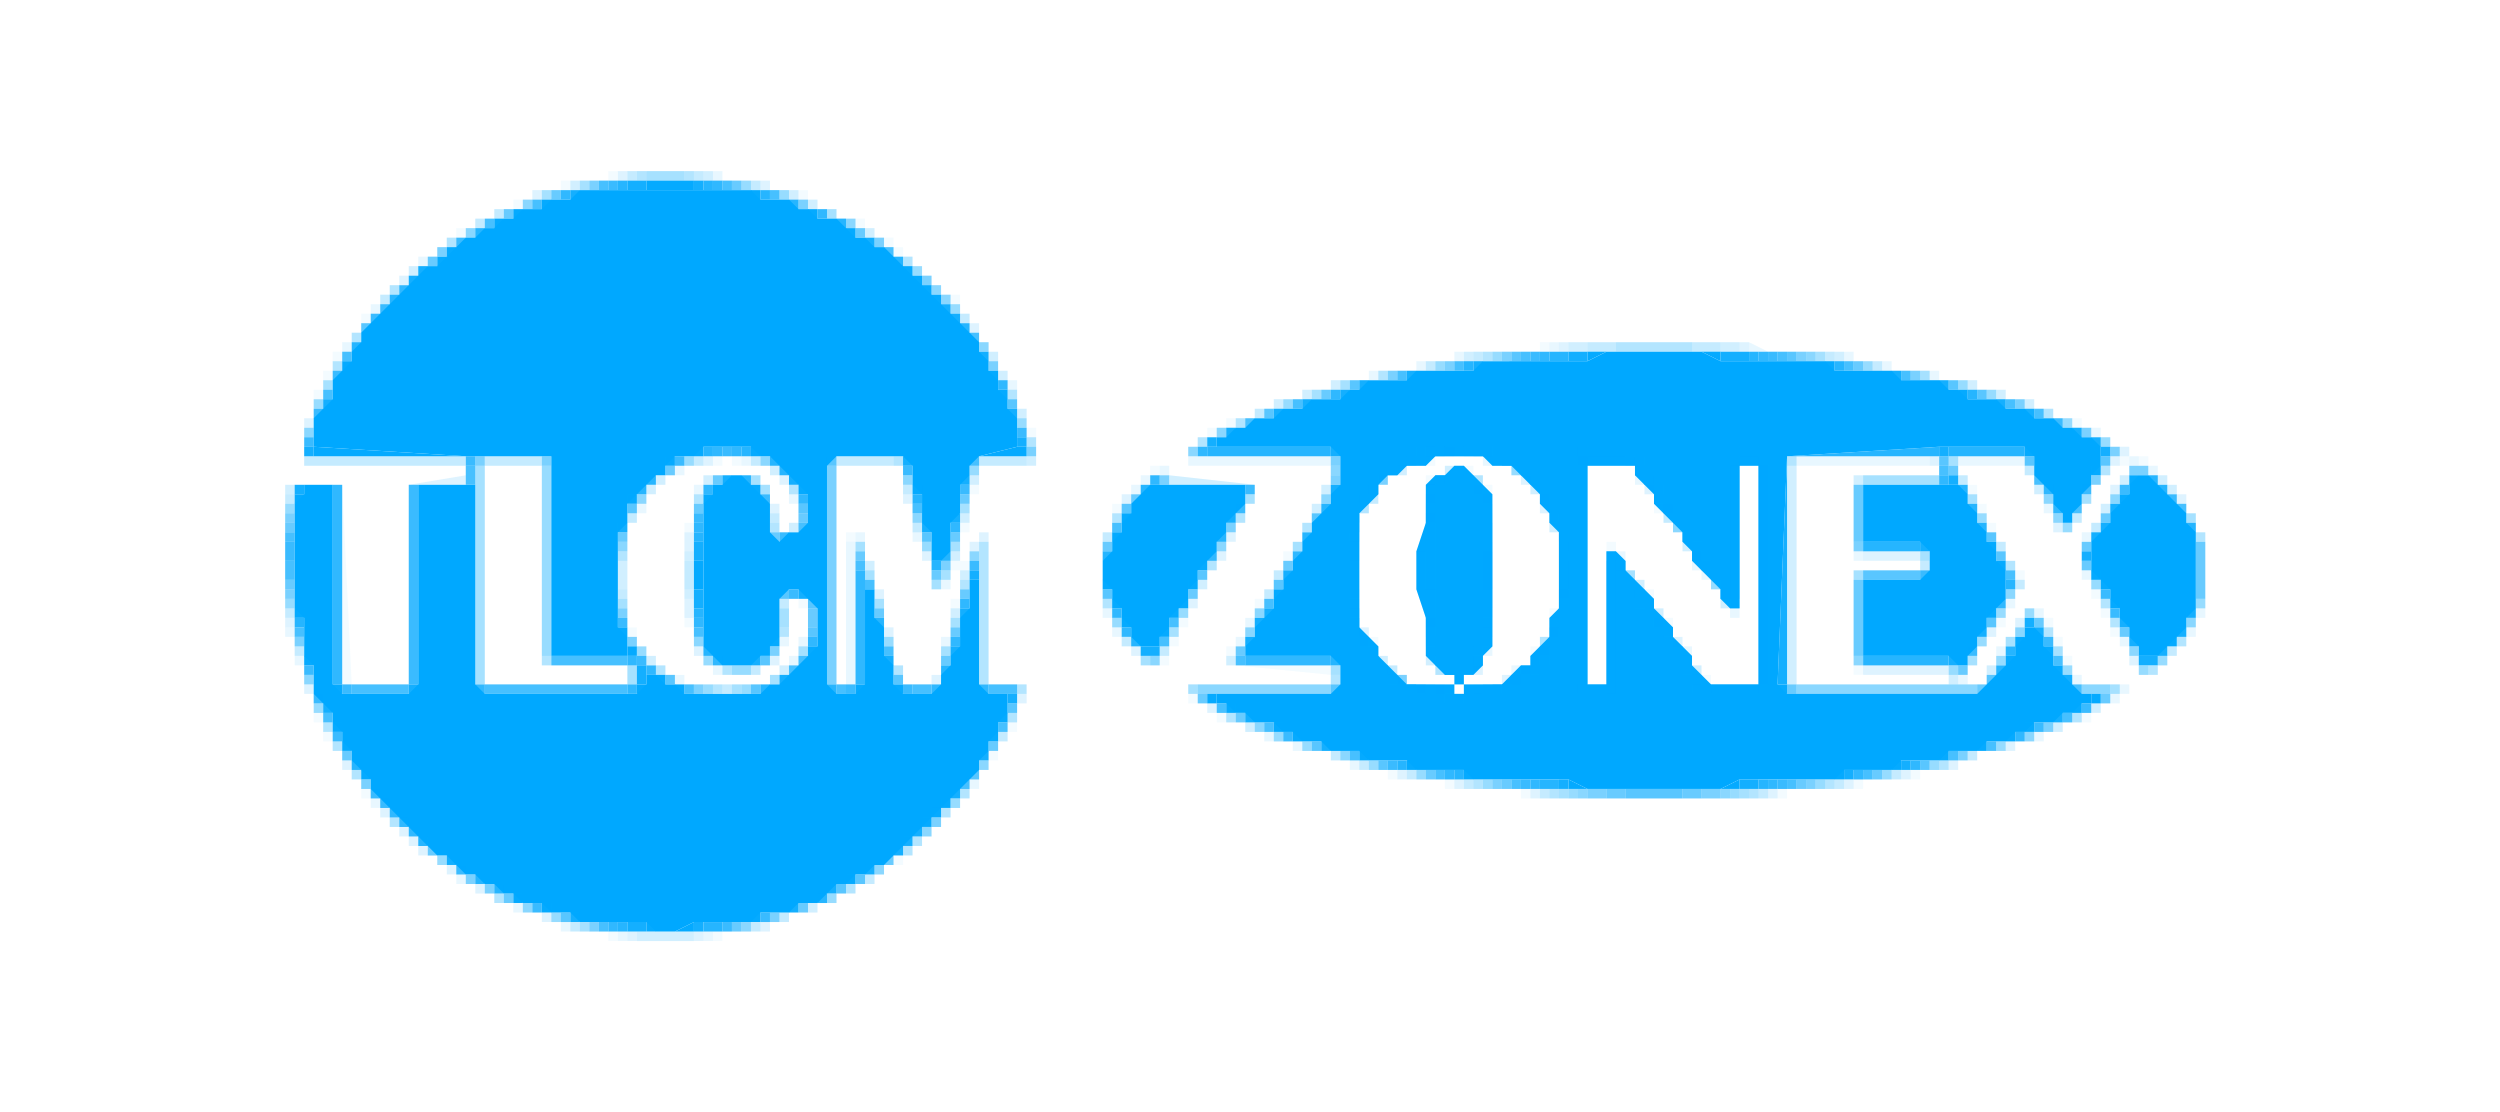 <svg version="1.2" xmlns="http://www.w3.org/2000/svg" viewBox="0 0 263 117" width="263" height="117">
	<title>default</title>
	<style>
		.s0 { opacity: .05;fill: #00a8ff } 
		.s1 { opacity: .09;fill: #00a8ff } 
		.s2 { opacity: .13;fill: #00a8ff } 
		.s3 { opacity: .18;fill: #00a8ff } 
		.s4 { opacity: .23;fill: #00a8ff } 
		.s5 { opacity: .3;fill: #00a8ff } 
		.s6 { opacity: .35;fill: #00a8ff } 
		.s7 { opacity: .41;fill: #00a8ff } 
		.s8 { opacity: .46;fill: #00a8ff } 
		.s9 { opacity: .52;fill: #00a8ff } 
		.s10 { opacity: .59;fill: #00a8ff } 
		.s11 { opacity: .65;fill: #00a8ff } 
		.s12 { opacity: .72;fill: #00a8ff } 
		.s13 { opacity: .77;fill: #00a8ff } 
		.s14 { opacity: .81;fill: #00a8ff } 
		.s15 { opacity: .85;fill: #00a8ff } 
		.s16 { opacity: .92;fill: #00a8ff } 
		.s17 { opacity: .98;fill: #00a8ff } 
		.s18 { opacity: 1;fill: #00a8ff } 
	</style>
	<g>
		<path id="Path 0" class="s0" d="m64 18h1v1h-1zm-5 1h1v1h-1zm25 1h1v1h-1zm-30 1h1v1h-1zm36 2h1v1h-1zm-42 1h1v1h-1zm45 1h1v1h-1zm1 1h1v1h-1zm6 5h1v1h-1zm-62 2h1v1h-1zm124 3h1v1h-1zm-127 1h1v1h-1zm-1 2h1v1h-1zm-1 2h1v1h-1zm96 3h1v1h-1zm89 0h1v1h-1zm-110 1h1v1h-1zm19 0h1v1h-1zm-95 4v-2 1zm93 0v-2 1zm-50-1h1v1h-1zm2 0h1v1h-1zm146 0h1v1h-1zm2 0h1v1h-1zm-104 1h1v1h-1zm-85 23v-21l1 21zm66-21h1v1h-1zm105 0h1v1h-1zm-90 2h1v1h-1zm91 0h1v1h-1zm-107 2h1v1h-1zm108 0h1v1h-1zm-74 3h1v1h-1zm-35 2v-1h1 1v1h-1zm112 0h1v1h-1zm8 2h1v1h-1zm-136 1h1v1h-1zm48 0h1v1h-1zm89 1h1v1h-1zm-149 1h1v1h-1zm52 0h1v1h-1zm86 0h1v1h-1zm5 0h1v1h-1zm7 1h1v1h-1zm-99 1h1v1h-1zm93 0h1v1h-1zm-87 1h1v1h-1zm-7 1h1v1h-1zm95 0h1v1h-1zm-77 2l-10-1h1 9zm55-1h1v1h-1zm-70 3h1v1h-1zm-92 2h1v1h-1zm95 0h1v1h-1zm91 0h1v1h-1zm-113 1h1v1h-1zm-72 1h1v1h-1zm70 2h1v1h-1zm42 2h1v1h-1zm55 0h1v1h-1zm-49 1h1v1h-1zm43 0h1v1h-1zm-157 1h1v1h-1zm122 0h1v1h-1zm27 0h1v1h-1zm-93 7h1v1h-1zm-30 8h1v1h-1zm11 0h1v1h-1z"/>
		<path id="Path 1" class="s1" d="m75 18h1v1h-1zm-31 9h1v1h-1zm-5 5h1v1h-1zm-3 4h1v1h-1zm127 0h1v1h-1zm21 1v-1l2 1h-1zm-31 0h1v1h-1zm41 0h1v1h-1zm-45 1h1v1h-1zm49 0h1v1h-1zm-54 1h1v1h-1zm59 0h1v1h-1zm-97 1h1v1h-1zm114 5h1v1h-1zm-142 3h1v1h-1zm47 1v-1h1 1 13v1zm64 0v-1h14v1zm17 0v-1h7v1zm18-1h1v1h-1zm-153 1h1v1h-1zm51 0h1v1h-1zm104 0h1v1h-1zm-106 1h1v1h-1zm-1 1h1v1h-1zm-36 1h1v1h-1zm-16 1h1v1h-1zm148 0h1v1h-1zm-119 3h1v1h-1zm123 0h1v1h-1zm-130 16v-15h1v1 1 1 12zm106-14h1v1h-1zm24 2h1v1h-1zm-120 1h1v1h-1zm112 2h1v1h-1zm-95 1h1v1h-1zm98 0h1v1h-1zm17 0h1v1h-1zm-100 1h1v1h-1zm-101 1h1v1h-1zm87 0h1v1h-1zm113 0h1v1h-1zm-148 1h1v1h-1zm48 0h1v1h-1zm93 0h1v1h-1zm-13 1h1v1h-1zm-179 1h1v1h-1zm44 1h1v1h-1zm131 1h1v1h-1zm12 0h1v1h-1zm5 1h1v1h-1zm-1 1h1v1h-1zm-89 4h1v1h-1zm81 0h1v1h-1zm-78 1h1v1h-1zm6 2h1v1h-1zm-40 2h1v1h-1zm-63 2h1v1h-1zm9 8h1v1h-1zm6 3h1v1h-1zm5 2h1v1h-1zm6 1h1v1h-1zm9 0h1v1h-1z"/>
		<path id="Path 2" class="s2" d="m65 18h1v1h-1zm15 1h1v1h-1zm-24 1h1v1h-1zm-14 9h1v1h-1zm60 5h1v1h-1zm62 2h1v1h-1zm19 0h1v1h-1zm-151 8h1v1h-1zm191 3h1v1h-1zm-149 1h1v1h-1zm129 0h1v1h-1zm19 0h1v1h-1zm-179 3l6-1v1h-5zm39-1h1v1h-1zm140 1h1v1h-1zm-127 1h1v1h-1zm23 0h1v1h-1zm111 0h1v1h-1zm-13 3h1v1h-1zm-144 3v-2h1v1 1zm31-2h1v1h-1zm26 0h1v1h-1zm-27 1h1v1h-1zm-5 1h1v1h-1zm31 0h1v1h-1zm68 1v-1h6v1zm-124 6v-2h1v1 1zm53-2h1v1h-1zm-95 2h1v1h-1zm182 0h1v1h-1zm-3 1h1v1h-1zm-136 2h1v1h-1zm46 0h1v1h-1zm-38 1h1v1h-1zm143 0h1v1h-1zm-28 2v-1h9v1zm-164 1h1v1h-1zm75 1h1v1h-1zm20 1h1v1h-1zm84 4h1v1h-1zm-175 2h1v1h-1zm169 0h1v1h-1zm-58 1h1v1h-1zm53 0h1v1h-1zm-47 1h1v1h-1zm41 0h1v1h-1zm-33 1h1v1h-1zm25 0h1v1h-1zm-146 2h1v1h-1zm2 2h1v1h-1zm1 1h1v1h-1zm1 1h1v1h-1zm3 2h1v1h-1zm3 2h1v1h-1zm7 3h1v1h-1zm23 1h1v1h-1zm-14 1h1v1h-1zm7 0h1v1h-1z"/>
		<path id="Path 3" class="s3" d="m74 18h1v1h-1zm-14 1h1v1h-1zm23 1h1v1h-1zm2 1h1v1h-1zm6 3h1v1h-1zm-48 4h1v1h-1zm122 9v-1h2v1zm16 0v-1h2v1zm-77 0h1v1h-1zm50 0h1v1h-1zm39 0h1v1h-1zm-88 2h1v1h-1zm35 1h1v1h-1zm67 0h1v1h-1zm-70 1h1v1h-1zm73 0h1v1h-1zm-76 1h1v1h-1zm79 0h1v1h-1zm-106 1h1v1h-1zm1 5h1v1h-1zm-27 1h1v1h-1zm107 23v-23h1v23zm-119-22h1v1h-1zm33 0h1v1h-1zm21 1v-1l9 1h-1zm100-1h1v1h-1zm4 0h1v1h-1zm-197 1h1v1h-1zm38 0h1v1h-1zm71 0h1v1h-1zm75 0h1v1h-1zm14 0h1v1h-1zm-90 2h1v1h-1zm83 0h1v1h-1zm-120 1h1v1h-1zm-29 4h1v1h-1zm28 0h1v1h-1zm-35 4v-3h1v3zm36-2h1v1h-1zm25 1h1v1h-1zm-54 1h1v1h-1zm28 2h1v1h-1zm29 5h1v1h-1zm-47 1h1v1h-1zm127 0h1v1h-1zm-4 1h1v1h-1zm15 3h1v1h-1zm-89 2h1v1h-1zm85 0h1v1h-1zm-131 19h1v1h-1zm-18 4v-1h1 1 2 2v1z"/>
		<path id="Path 4" class="s4" d="m66 18h1v1h-1zm7 0h1v1h-1zm6 1h1v1h-1zm-27 3h1v1h-1zm-2 1h1v1h-1zm-10 8h1v1h-1zm61 2h1v1h-1zm66 4v-1h3v1h-1zm11 0v-1h3v1h-2zm-23 0h1v1h-1zm37 0h1v1h-1zm-42 1h1v1h-1zm47 0h1v1h-1zm-65 5h1v1h-1zm-100 6v-1h1 16v1zm19 0v-1h6v1zm22-1h1v1h-1zm6 0h1v1h-1zm9 1v-1h6v1zm15 0v-1h5v1zm110 0h1v1h-1zm-7 1h1v1h-1zm-111 1h1v1h-1zm-65 1h1v1h-1zm36 2h1v1h-1zm15 0h1v1h-1zm137 0h1v1h-1zm-122 1h1v1h-1zm124 0h1v1h-1zm-104 1h1v1h-1zm94 1h1v1h-1zm-138 5v-3h1v3zm130-3h1v1h-1zm-68 1h1v1h-1zm78 1h1v1h-1zm-147 1h1v1h-1zm68 0h1v1h-1zm-51 1h1v1h-1zm-52 1h1v1h-1zm88 3h1v1h-1zm-87 1h1v1h-1zm91 0h1v1h-1zm106 0h1v1h-1zm-149 2h1v1h-1zm-3 2h1v1h-1zm29 5h1v1h-1zm35 2h1v1h-1zm67 0h1v1h-1zm-64 1h1v1h-1zm5 1h1v1h-1zm51 0h1v1h-1zm-45 1h1v1h-1zm39 0h1v1h-1zm-31 1h1v1h-1zm23 0h1v1h-1zm-94 9h1v1h-1zm-9 4h1v1h-1zm-22 1h1v1h-1zm19 0h1v1h-1z"/>
		<path id="Path 5" class="s5" d="m67 18h1v1h-1zm5 0h1v1h-1zm-25 7h1v1h-1zm48 2h1v1h-1zm-54 3h1v1h-1zm-4 5h1v1h-1zm133 2v-1h8v1zm-14 0h1v1h-1zm-121 1h1v1h-1zm110 1h1v1h-1zm-39 2h1v1h-1zm109 2h1v1h-1zm-85 1h1v1h-1zm-22 2h1v1h-1zm18 0h1v1h-1zm-32 2h1v1h-1zm94 0h1v1h-1zm33 1h1v1h-1zm-138 2h1v1h-1zm-10 1h1v1h-1zm44 2h1v1h-1zm13 0h1v1h-1zm-49 1h1v1h-1zm56 0h1v1h-1zm94 1h1v1h-1zm-128 2v-1h1v15h-1v-11-1-1zm-38 0h1v1h-1zm62 1h1v1h-1zm84 0h1v1h-1zm-110 2h1v1h-1zm15 2h1v1h-1zm105 0h1v1h-1zm1 2h1v1h-1zm-140 1h1v1h-1zm133 0h1v1h-1zm14 1h1v1h-1zm-172 2h1v1h-1zm19 1h1v1h-1zm150 0h1v1h-1zm-86 1h1v1h-1zm-65 1h1v1h-1zm32 0h1v1h-1zm-1 3h1v1h-1zm23 0h1v1h-1zm89 0h1v1h-1zm-184 1h1v1h-1zm1 2h1v1h-1zm169 2h1v1h-1zm-167 1h1v1h-1zm118 1h1v1h-1zm37 0h1v1h-1zm-91 1h1v1h-1zm62 0h1v1h-1zm21 0h1v1h-1zm-85 2h1v1h-1zm-58 1h1v1h-1zm55 2h1v1h-1zm-1 1h1v1h-1zm-6 4h1v1h-1zm-37 1h1v1h-1z"/>
		<path id="Path 6" class="s6" d="m68 19v-1h4v1zm-7 0h1v1h-1zm-4 1h1v1h-1zm30 2h1v1h-1zm104 15h1v1h-1zm11 2h1v1h-1zm-168 1h1v1h-1zm107 0h1v1h-1zm-3 1h1v1h-1zm67 7h1v1h-1zm-155 3v-2h1v23h-1zm146 0v-1h8v1zm-65 1h1v1h-1zm76 0h1v1h-1zm12 0h1v1h-1zm-118 1h1v1h-1zm129 1h1v1h-1zm-140 3h1v1h-1zm10 0h1v1h-1zm36 0h1v1h-1zm66 1h1v1h-1zm-111 2h1v1h-1zm8 0h1v1h-1zm-1 1h1v1h-1zm-33 2h1v1h-1zm27 0h1v1h-1zm-10 3v-2h1v2zm18-1h1v1h-1zm23 1h1v1h-1zm88 1h1v1h-1zm-127 1h1v1h-1zm15 0h1v1h-1zm117 0h1v1h-1zm-96 1h1v1h-1zm87 0h1v1h-1zm-141 3v-2h1v2zm74-2h1v1h-1zm-63 2h1v1h-1zm48 0h1v1h-1zm97 0h1v1h-1zm-58 11h1v1h-1zm19 0h1v1h-1zm-122 14h1v1h-1z"/>
		<path id="Path 7" class="s7" d="m78 19h1v1h-1zm4 1h1v1h-1zm14 8h1v1h-1zm4 4h1v1h-1zm57 5h1v1h-1zm-6 1h1v1h-1zm45 0h1v1h-1zm10 2h1v1h-1zm3 1h1v1h-1zm-176 1h1v1h-1zm102 0h1v1h-1zm-28 2h1v1h-1zm110 0h1v1h-1zm4 2h1v1h-1zm-149 2h1v1h-1zm-15 21v-20h1v20zm45-20h1v1h-1zm-72 4h1v1h-1zm178 1h1v1h-1zm9 1h1v1h-1zm-120 2h1v1h-1zm123 4h1v1h-1zm-190 2h1v1h-1zm201 0h1v1h-1zm-107 1h1v1h-1zm86 0h1v1h-1zm3 0h1v1h-1zm-96 1h1v1h-1zm-24 2h1v1h-1zm115 0h1v1h-1zm-134 2h1v1h-1zm136 0h1v1h-1zm17 0h1v1h-1zm-150 2v-1h2v1zm128-1h1v1h-1zm12 0h1v1h-1zm8 0h1v1h-1zm-151 2h1v1h-1zm4 0h1v1h-1zm-45 2h1v1h-1zm101 3h1v1h-1zm3 1h1v1h-1zm73 0h1v1h-1zm-66 2h1v1h-1zm59 0h1v1h-1zm-54 1h1v1h-1zm49 0h1v1h-1zm-42 1h1v1h-1zm35 0h1v1h-1zm-26 1h1v1h-1zm17 0h1v1h-1zm-82 1h1v1h-1zm-54 6h1v1h-1zm41 4h1v1h-1zm-29 2h1v1h-1z"/>
		<path id="Path 8" class="s8" d="m55 21h1v1h-1zm34 2h1v1h-1zm-40 1h1v1h-1zm49 6h1v1h-1zm1 1h1v1h-1zm4 5h1v1h-1zm87 1h1v1h-1zm-158 8h1v1h-1zm96 0h1v1h-1zm-3 2h1v1h-1zm-45 1h1v1h-1zm60 1h1v1h-1zm-45 1h1v1h-1zm-28 2h1v1h-1zm72 0h1v1h-1zm76 0h1v1h-1zm7 0h1v1h-1zm-126 2h1v1h-1zm120 0h1v1h-1zm-151 3h1v1h-1zm63 0h1v1h-1zm-26 1h1v1h-1zm109 4h1v1h-1zm-79 2h1v1h-1zm98 1h1v1h-1zm-99 1h1v1h-1zm81 0h1v1h-1zm-139 1h1v1h-1zm151 1h1v1h-1zm-103 1h1v1h-1zm74 0h1v1h-1zm-163 2h1v1h-1zm94 2v-1h14v1h-12-1zm63 0v-1h16 1 1 1v1zm30 0v-1h3v1h-1-1zm-87 3h1v1h-1zm81 1h1v1h-1zm-72 2h1v1h-1zm-38 1h1v1h-1zm63 3h1v1h-1zm15 0h1v1h-1zm-84 4h1v1h-1zm-5 4h1v1h-1zm-37 4h1v1h-1zm23 2h1v1h-1z"/>
		<path id="Path 9" class="s9" d="m62 19h1v1h-1zm22 2h1v1h-1zm8 4h1v1h-1zm-46 1h1v1h-1zm51 3h1v1h-1zm61 8h1v1h-1zm31 0h1v1h-1zm-85 1h1v1h-1zm48 0h1v1h-1zm-6 1h1v1h-1zm55 0h1v1h-1zm11 3h1v1h-1zm7 3h1v1h-1zm-111 2h1v1h-1zm114 0h1v1h-1zm-172 1h1v1h-1zm7 0h1v1h-1zm83 0h1v1h-1zm-53 24v-23h1v23zm137-22v-1h1 1v1h-1zm-102 0h1v1h-1zm18 0h1v1h-1zm80 0h1v1h-1zm-190 4h1v1h-1zm99 1h1v1h-1zm66 2h1v1h-1zm-96 2h1v1h-1zm-69 3h1v1h-1zm35 2h1v1h-1zm-34 3h1v1h-1zm35 0h1v1h-1zm15 1h1v1h-1zm-8 4h1v1h-1zm142 4h1v1h-1zm-9 3h1v1h-1zm-168 3h1v1h-1zm119 0h1v1h-1zm33 0h1v1h-1zm-23 2v-1h2v1zm12 0v-1h2v1zm-81 2h1v1h-1zm-49 6h1v1h-1zm2 1h1v1h-1zm30 3h1v1h-1zm-19 1h1v1h-1z"/>
		<path id="Path 10" class="s10" d="m77 19h1v1h-1zm-19 1h1v1h-1zm-5 2h1v1h-1zm37 2h1v1h-1zm-45 3h1v1h-1zm150 11h1v1h-1zm-56 3h1v1h-1zm-69 8h1v1h-1zm135 0h1v1h-1zm-130 1h1v1h-1zm120 7v-6h1v6zm-94-5h1v1h-1zm18 0h1v1h-1zm-46 1h1v1h-1zm11 1h1v1h-1zm137 0h1v1h-1zm-191 1h1v1h-1zm35 1h1v1h-1zm16 0h1v1h-1zm19 0h1v1h-1zm16 1h1v1h-1zm103 0h1v1h-1zm12 6v-6h1v6zm-141-5h1v1h-1zm45 1h1v1h-1zm84 0h1v1h-1zm-121 1h1v1h-1zm-68 1h1v1h-1zm165 8v-8h1v8zm-94-7h1v1h-1zm24 0h1v1h-1zm-40 4v-2h1v2zm7-2h1v1h-1zm122 1h1v1h-1zm-114 1h1v1h-1zm123 0h1v1h-1zm-93 2h1v1h-1zm-31 1h1v1h-1zm107 1h1v1h-1zm-18 2h1v1h-1zm20 0h1v1h-1zm-82 1h1v1h-1zm95 0h1v1h-1zm-91 2h1v1h-1zm-26 3h1v1h-1zm-68 1h1v1h-1zm114 2h1v1h-1zm47 0h1v1h-1zm-39 1h1v1h-1zm31 0h1v1h-1zm-20 2v-1h2v1zm8 0v-1h2v1zm-124 10h1v1h-1zm31 1h1v1h-1zm-7 2h1v1h-1z"/>
		<path id="Path 11" class="s11" d="m38 34h1v1h-1zm121 3h1v1h-1zm29 0h1v1h-1zm-46 3h1v1h-1zm63 0h1v1h-1zm3 1h1v1h-1zm-102 1h1v1h-1zm27 1h1v1h-1zm71 5h1v1h-1zm9 0h1v1h-1zm8 0h1v1h-1zm-155 5h1v1h-1zm18 0h1v1h-1zm34 0h1v1h-1zm20 1h1v1h-1zm-41 2h1v1h-1zm112 0h1v1h-1zm1 2h1v1h-1zm-84 2h1v1h-1zm70 1v-1h6v1zm-62 0h1v1h-1zm-18 1h1v1h-1zm93 3h1v1h-1zm-124 1h1v1h-1zm-5 3h1v1h-1zm-10 2h1v1h-1zm24 0h1v1h-1zm115 0h1v1h-1zm-130 1h1v1h-1zm61 0h1v1h-1zm-34 2h1v1h-1zm32 4h1v1h-1zm7 2h1v1h-1zm57 0h1v1h-1zm-31 4v-1h6v1zm-81 8h1v1h-1zm-2 1h1v1h-1zm-29 3h1v1h-1z"/>
		<path id="Path 12" class="s12" d="m63 19h1v1h-1zm13 0h1v1h-1zm5 1h1v1h-1zm-25 1h1v1h-1zm-5 2h1v1h-1zm42 3h1v1h-1zm9 9h1v1h-1zm-66 2h1v1h-1zm124 0h1v1h-1zm27 0h1v1h-1zm-34 1h1v1h-1zm41 0h1v1h-1zm-47 1h1v1h-1zm53 0h1v1h-1zm-166 2h1v1h-1zm102 1h1v1h-1zm75 0h1v1h-1zm3 1h1v1h-1zm-83 1h1v1h-1zm-82 6v-1h1v2h-1zm155-1h1v1h-1zm-108 4h1v1h-1zm133 0h1v1h-1zm-145 2h1v1h-1zm33 0h1v1h-1zm-87 1h1v1h-1zm0 5v-2h1v2zm60-2h1v1h-1zm121 1h1v1h-1zm-120 1h1v1h-1zm42 2h1v1h-1zm-10 2h1v1h-1zm-92 1h1v1h-1zm42 0h1v1h-1zm49 1h1v1h-1zm-29 1h1v1h-1zm-35 2v-1h8v1zm26-1h1v1h-1zm46 0h1v1h-1zm86 0h1v1h-1zm-133 1h1v1h-1zm-46 3v-1h6v1zm14 0v-1h15v1zm21-1h1v1h-1zm16 0h1v1h-1zm8 1v-1h2v1zm8 0v-1h3v1h-1zm114-1h1v1h-1zm-90 2h1v1h-1zm-94 1h1v1h-1zm183 0h1v1h-1zm-112 1h1v1h-1zm28 0h1v1h-1zm76 2h1v1h-1zm-67 1h1v1h-1zm63 0h1v1h-1zm-54 2h1v1h-1zm45 0h1v1h-1zm-37 1h1v1h-1zm29 0h1v1h-1zm-125 15h1v1h-1z"/>
		<path id="Path 13" class="s13" d="m64 19h1v1h-1zm-16 6h1v1h-1zm-8 7h1v1h-1zm-1 1h1v1h-1zm122 4h1v1h-1zm25 0h1v1h-1zm-151 2h1v1h-1zm-2 4h1v1h-1zm183 1h1v1h-1zm-109 1h1v1h-1zm-75 1h1v1h-1zm44 1h1v1h-1zm-27 1h1v1h-1zm22 0h1v1h-1zm24 1h1v1h-1zm-52 23v-21h1v21zm58-21h1v1h-1zm30 0h1v1h-1zm92 0h1v1h-1zm-143 1h1v1h-1zm148 0h1v1h-1zm-155 2h1v1h-1zm9 2h1v1h-1zm-52 3v-2h1v2zm72 0h1v1h-1zm100 1h1v1h-1zm-119 2h1v1h-1zm138 0h1v1h-1zm1 2h1v1h-1zm-157 1h1v1h-1zm150 2h1v1h-1zm-148 2h1v1h-1zm-35 1h1v1h-1zm4 2h1v1h-1zm53 0h1v1h-1zm6 0h1v1h-1zm124 2h1v1h-1zm-5 2h1v1h-1zm-179 1h1v1h-1zm100 0h1v1h-1zm11 3h1v1h-1zm14 2h1v1h-1zm27 0h1v1h-1zm-131 13h1v1h-1zm24 1h1v1h-1zm-4 1h1v1h-1z"/>
		<path id="Path 14" class="s14" d="m75 19h1v1h-1zm-16 1h1v1h-1zm27 2h1v1h-1zm-44 8h1v1h-1zm120 7h1v1h-1zm23 0h1v1h-1zm-80 3h1v1h-1zm35 1h1v1h-1zm-65 6h1v1h-1zm2 0h1v1h-1zm49 0h1v1h-1zm-5 3h1v1h-1zm83 0h1v1h-1zm-169 22v-21h1v21zm39-21h1v1h-1zm10 1h1v1h-1zm-11 3h1v1h-1zm27 0h1v1h-1zm36 3h1v1h-1zm-46 14v-12h1v1 1 10zm11-9h1v1h-1zm16 1h1v1h-1zm-44 1h1v1h-1zm45 1h1v1h-1zm-33 1h1v1h-1zm15 0h1v1h-1zm-34 2h1v1h-1zm65 1v-1h9v1zm-63 0h1v1h-1zm-18 2h1v1h-1zm16 0h1v1h-1zm32 0h1v1h-1zm5 0h1v1h-1zm109 5h1v1h-1zm-11 3h1v1h-1zm-49 1h1v1h-1zm43 0h1v1h-1zm-34 1h1v1h-1zm25 0h1v1h-1zm-122 15h1v1h-1z"/>
		<path id="Path 15" class="s15" d="m65 19h1v1h-1zm9 0h1v1h-1zm6 1h1v1h-1zm3 1h1v1h-1zm5 2h1v1h-1zm-38 1h1v1h-1zm44 3h1v1h-1zm-53 4h1v1h-1zm60 3h1v1h-1zm-64 2h1v1h-1zm126 2v-1h1 1v1zm21-1h1v1h-1zm-30 1h1v1h-1zm39 0h1v1h-1zm14 3h1v1h-1zm-133 6h1v1h-1zm4 0h1v1h-1zm49 1v-1h1 12v1zm61 0l16-1v1h-1-14zm17 0v-1h8v1h-7zm-127 2h1v1h-1zm148 0h1v1h-1zm-106 1h1v1h-1zm86 0h1v1h-1zm21 0h1v1h-1zm-131 1h1v1h-1zm43 1h1v1h-1zm68 0h1v1h-1zm1 2h1v1h-1zm22 0h1v1h-1zm-157 1h1v1h-1zm64 0h1v1h-1zm59 2v-1h6v1zm-80 0h1v1h-1zm-18 1h1v1h-1zm113 2h1v1h-1zm-138 3h1v1h-1zm-42 1h1v1h-1zm61 0h1v1h-1zm119 3h1v1h-1zm-15 2v-1h9v1zm-97 0h1v1h-1zm111 0h1v1h-1zm-130 2h1v1h-1zm7 0h1v1h-1zm60 8h1v1h-1zm6 1h1v1h-1zm9 2v-1h2v1h-1zm23-1h1v1h-1zm-120 15h1v1h-1zm9 1v-1h2v1h-1z"/>
		<path id="Path 16" class="s16" d="m66 20v-1h1 1v1zm7-1h1v1h-1zm-13 1h1v1h-1zm31 5h1v1h-1zm-47 3h1v1h-1zm-1 1h1v1h-1zm56 3h1v1h-1zm1 1h1v1h-1zm3 4h1v1h-1zm62 1v-1h2v1zm16 0v-1h2 1v1zm-26 0h1v1h-1zm-7 1h1v1h-1zm51 0h1v1h-1zm-56 1h1v1h-1zm61 0h1v1h-1zm-63 1h1v1h-1zm-107 1h1v1h-1zm103 0h1v1h-1zm73 0h1v1h-1zm-104 1h1v1h-1zm28 0h1v1h-1zm79 0h1v1h-1zm-84 2h1v1h-1zm89 0h1v1h-1zm-111 1h1v1h-1zm20 0h1v1h-1zm93 0h1v1h-1zm-188 1h1v1h-1zm172 0h1v1h-1zm17 0h1v1h-1zm-34 25l1-24v1 23zm-111-22h1v1h-1zm129 0h1v1h-1zm-174 1h1v1h-1zm109 0h1v1h-1zm82 2h1v1h-1zm-1 2h1v1h-1zm-1 1h1v1h-1zm-147 2v-1h1v2h-1zm146 0h1v1h-1zm-117 2h1v1h-1zm33 0h1v1h-1zm-62 3v-1h1v2h-1zm28 1h1v1h-1zm32 0h1v1h-1zm-1 1h1v1h-1zm81 0h1v1h-1zm1 1h1v1h-1zm-83 1h1v1h-1zm-31 1h1v1h-1zm20 1v-1h2v1h-1zm-27 0h1v1h-1zm132 1v-1h2v1h-1zm-158 2v-2h1v1 1zm15-1h1v1h-1zm135 0h1v1h-1zm-174 1h1v1h-1zm63 1h1v1h-1zm94 7h1v1h-1zm-6 1h1v1h-1zm-30 1h1v1h-1zm19 1v-1h2v1h-1zm-117 15v-1h2v1h-1zm7-1h1v1h-1z"/>
		<path id="Path 17" fill-rule="evenodd" class="s17" d="m68 20v-1h4 1v1zm11 0h1v1h-1zm-22 1h1v1h-1zm-3 1h1v1h-1zm31 0h1v1h-1zm-33 1h1v1h-1zm37 1h1v1h-1zm-42 2h1v1h-1zm-1 1h1v1h-1zm49 1h1v1h-1zm1 1h1v1h-1zm1 1h1v1h-1zm1 1h1v1h-1zm69 7v-1h2zm14 0l-2-1h2zm-145 0h1v1h-1zm156 0h1v1h-1zm-88 1h1v1h-1zm1 2h1v1h-1zm101 0h1v1h-1zm-173 7v-1l16 1zm17 0h8-1-6zm38 0h7-1zm15 0l4-1h1v1zm121 2h1v1h-1zm-145 1h1v1h-1zm-48 1h1v1h-1zm43 0h1v1h-1zm149 0h1v1h-1zm-105 2h1v1h-1zm-1 2h1v1h-1zm92 1h1v1h-1zm-136 5v-3h1v3zm137-3h1v1h-1zm-76 3h1v1h-1zm-69 4h1v1h-1zm147 1h1v1h-1zm-146 1h1v1h-1zm19 0h1v1h-1zm130 0h1v1h-1zm-4 1h1v1h-1zm5 1h1v1h-1zm-147 1h1v1h-1zm-34 1h1v1h-1zm32 0h1v1h-1zm4 0h1v1h-1zm19 0h1v1h-1zm4 0h1v1h-1zm93 0h1v1h-1zm-60 1h1v1h-1zm93 0h1v1h-1zm-55 10v-1l2 1h-1zm16 0l2-1v1h-1zm-110 15l2-1v1z"/>
		<path id="Path 18" fill-rule="evenodd" class="s18" d="m60 21l1-1h18l1 1h3l1 1h1l1 1h2l2 2h1l1 1h1l10 10v1l1 1v1l1 1v1l1 1v1l1 1v3l-4 1-1 1v1l-1 1v3l-1 1v3l-1 1h-1v-3l-1-1v-3l-1-1v-2l-1-1h-7l-1 1v23l1 1h2l1-1v-10h1v3l1 1v3l1 1v2l1 1h3l1-1v-1l1-1v-1l1-1v-3l1-1v-3h1v11l1 1h2v2l-1 1v1l-1 1v1l-1 1v1l-10 10h-1l-1 1h-1l-1 1h-1l-2 2h-2l-1 1h-3l-1 1h-6l-2 1h-2l-1-1h-7l-1-1h-2l-1-1h-2l-1-1h-1l-1-1h-1l-1-1h-1l-2-2h-1l-7-7v-1l-2-2v-1l-1-1v-1l-1-1v-1l-2-2v-3l-1-1v-4l-1-1v-11l1-1v-1h3v21l1 1h7l1-1v-21h6v21l1 1h16l1-1v-1h1l1 1h1l1 1h8l1-1h1l4-4v-4l-2-2h-1l-1 1v4l-1 1v1h-1l-1 1h-3l-2-2v-15l1-1v-1h1l1-1h1l3 3v3l1 1 1-1h1l1-1v-3l-4-4h-1l-1-1h-5l-1 1h-2l-1 1v1h-1l-3 3v2l-1 1v10l1 1v2h-8v-21h-9l-16-1v-3l2-2v-2l2-2v-1l1-1v-1l7-7h1l3-3h1l1-1h1l1-1h1l1-1h2l1-1zm107 17l2-1h10l2 1h11l1 1h6l1 1h4l1 1h1l1 1h3l1 1h2l1 1h2l1 1h1l1 1h1l1 1v2l-1 1v1l-1 1v1l-1 1v1h-1v-1l-1-1v-1l-2-2v-2l-1-1h-9l-16 1-1 24 1 1h20l4-4v-1l1-1v-1h1l1 1v1l1 1v1l3 3h1v1h-1l-1 1h-1l-1 1h-2l-1 1h-1l-1 1h-2l-1 1h-3l-1 1h-4l-1 1h-5l-1 1h-10l-2 1h-14l-2-1h-10l-1-1h-5l-1-1h-4l-1-1h-3l-1-1h-2l-1-1h-1l-1-1h-2l-1-1h-1l-1-1h-1v-1h12l1-1v-2l-1-1h-9v-1l1-1v-1l2-2v-1l1-1v-1l1-1v-1l1-1v-1l1-1v-1l2-2v-1l1-1v-3l-1-1h-12v-1h1l1-1h1l1-1h2l1-1h2l1-1h3l1-1h1l1-1h4l1-1h6l1-1zm-19 11l-1 1h-1l-1 1v1l-2 2v12l2 2v1l3 3h5v-1h-1l-2-2v-4l-1-3v-4l1-3v-4l1-1h1l1-1h1l3 3v16l-1 1v1l-1 1h-1v1h4l2-2h1v-1l2-2v-2l1-1v-8l-1-1v-1l-1-1v-1l-3-3h-2l-1-1h-5l-1 1zm21 23v-14h1l1 1v1l3 3v1l2 2v1l2 2v1l2 2h5v-23h-2v15h-1l-1-1v-1l-3-3v-1l-1-1v-1l-3-3v-1l-2-2v-1h-5v23zm-16 1h1v-1h-1zm71-22l1-1h1l4 4v1l1 1v8l-1 1v1l-3 3h-2v-1l-1-1v-1l-1-1v-1l-1-1v-1l-2-2v-3l2-2v-1l2-2zm-103 0h10v2l-2 2v1l-1 1v1l-2 2v1l-1 1v1l-2 2v1l-1 1v1h-2l-1-1v-1l-1-1v-1l-1-1v-1l-1-1v-2l1-1v-1l1-1v-1l1-1v-1zm75 6v-6h10l1 1v1l1 1v1l1 1v1l1 1v1l1 1v3l-2 2v1l-1 1v1l-1 1v1h-1l-1-1h-9v-8h6l1-1v-2l-1-1z"/>
		<path id="Path 19" fill-rule="evenodd" class="s0" d="m150 48h1v1h-1zm24 5h1v1h-1zm-102 2h1v1h-1zm77 3l1-3v3zm-60-2h1v1h-1zm61 9l-1-3h1zm-50-2h1v1h-1zm-34 3h1v1h-1zm87 5h1v1h-1zm-1 1h1v1h-1z"/>
		<path id="Path 20" class="s1" d="m156 48h1v1h-1zm11 1v-1h4v1zm16 0v-1h2v1zm-11 1h1v1h-1zm-99 1h1v1h-1zm17 5h1v1h-1zm59 6v-4h1v4zm29-3h1v1h-1zm1 1h1v1h-1zm-95 7h1v1h-1zm15 0h1v1h-1zm57 1h1v1h-1zm-73 1h1v1h-1zm-12 2h1v1h-1zm83 1h1v1h-1z"/>
		<path id="Path 21" class="s2" d="m31 51h5-1-3zm129-1h1v1h-1zm13 1h1v1h-1zm-17 1h1v1h-1zm-75 1h1v1h-1zm81 0h1v1h-1zm-70 9h1v1h-1zm1 4h1v1h-1zm62 4h1v1h-1zm-57 1h1v1h-1zm53 1h1v1h-1z"/>
		<path id="Path 22" class="s3" d="m149 48h1v1h-1zm-2 1h1v1h-1zm-73 1h1v1h-1zm121 0h1v1h-1zm-34 1h1v1h-1zm-78 4h1v1h-1zm80 0h1v1h-1zm14 2h1v1h-1zm-86 2h1v1h-1zm90 4h1v1h-1zm-113 6h1v1h-1zm82 0h1v1h-1zm5 3h1v1h-1z"/>
		<path id="Path 23" class="s4" d="m157 48h1v1h-1zm14 0h1v1h-1zm-27 4h1v1h-1zm12 1h1v1h-1zm19 1h1v1h-1zm-33 8v-3h1v3zm14 5h1v1h-1z"/>
		<path id="Path 24" class="s5" d="m153 49h1v1h-1zm-3 2h1v1h-1zm-7 2h1v1h-1zm13 1h1v1h-1zm-14 4h1v1h-1zm21 7h1v1h-1zm-7 1h1v1h-1zm-87 4h1v1h-1zm25 0h1v1h-1zm57 0h1v1h-1zm-1 2h1v1h-1z"/>
		<path id="Path 25" class="s6" d="m79 50h1v1h-1zm1 1h1v1h-1zm62 6h1v1h-1zm53 3h1v1h-1zm-53 2h1v1h-1zm14 3h1v1h-1zm19 1h1v1h-1zm-94 5h1v1h-1z"/>
		<path id="Path 26" class="s7" d="m148 48h1v1h-1zm11 1h1v1h-1zm4 5h1v1h-1zm-7 3v-2h1v2zm24 4h1v1h-1zm-38 2h1v1h-1zm31 0h1v1h-1zm9 0h1v1h-1zm-26 1h1v1h-1zm-89 4h1v1h-1zm77 0h1v1h-1zm6 0h1v1h-1zm11 1h1v1h-1zm16 0h1v1h-1zm-21 3h1v1h-1z"/>
		<path id="Path 27" class="s8" d="m153 47h1v1h-1zm21 5h1v1h-1zm2 3h1v1h-1zm-34 1h1v1h-1zm14 1h1v1h-1zm13 1h1v1h-1zm-13 6v-2h1v2zm-2 6h1v1h-1zm13 3v-1h2v1zm13 0v-1h5v1z"/>
		<path id="Path 28" class="s9" d="m152 47h1v1h-1zm-7 3h1v1h-1zm5 2h1v1h-1zm12 0h1v1h-1zm-6 10v-4h1v4zm22-4h1v1h-1zm-15 8h1v1h-1zm-20 1h1v1h-1zm17 3h1v1h-1zm-11 2h1v1h-1z"/>
		<path id="Path 29" class="s10" d="m154 47h1v1h-1zm4 1h1v1h-1zm14 1h1v1h-1zm10 13v-13h1v14h-1zm-38-11h1v1h-1zm25 21v-13h1v1 1 11zm10-13h1v1h-1zm-37 5h1v1h-1zm8 3h1v1h-1zm5 2h1v1h-1zm-110 20h1v1h-1zm48 1h1v1h-1z"/>
		<path id="Path 30" class="s11" d="m151 47h1v1h-1zm-64 1h1v1h-1zm95 0h1v1h-1zm-31 2h1v1h-1zm-1 3h1v1h-1zm27 3h1v1h-1zm-13 6v-3h1v3zm6-3h1v1h-1zm-88 3h1v1h-1zm3 1h1v1h-1zm93 8h1v1h-1zm-21 1h1v1h-1zm22 0h1v1h-1zm-77 9h1v1h-1z"/>
		<path id="Path 31" class="s12" d="m155 47h1v1h-1zm-53 1h1v1h-1zm44 1h1v1h-1zm20 23v-23h1v23zm48-22h1v1h-1zm-51 3h1v1h-1zm55 0h1v1h-1zm-76 2h1v1h-1zm22 3h1v1h-1zm8 4h1v1h-1zm-22 4h1v1h-1zm2 4h1v1h-1zm-51 12h1v1h-1z"/>
		<path id="Path 32" class="s13" d="m166 48h1v1h-1zm19 24v-23h1v23zm-30-21h1v1h-1zm64 0h1v1h-1zm-89 2h1v1h-1zm45 0h1v1h-1zm-25 1h1v1h-1zm14 8h1v1h-1zm17 0h1v1h-1zm-31 3h1v1h-1zm24 0h1v1h-1zm-12 3h1v1h-1zm45 0h1v1h-1zm-48 3h1v1h-1zm-126 2h1v1h-1zm6 10h1v1h-1zm1 1h1v1h-1zm8 7h1v1h-1z"/>
		<path id="Path 33" class="s14" d="m150 47h1v1h-1zm-3 1h1v1h-1zm38 0h1v1h-1zm-24 2h1v1h-1zm12 0h1v1h-1zm42 1h1v1h-1zm-72 1h1v1h-1zm73 1h1v1h-1zm-66 5v-3h1v3zm14-1h1v1h-1zm-37 1h1v1h-1zm23 7v-3h1v3zm60-2h1v1h-1zm-68 2h1v1h-1zm34 3h1v1h-1zm-101 1h1v1h-1zm69 0h1v1h-1zm1 1h1v1h-1zm8 0h1v1h-1zm16 2h1v1h-1zm-128 13h1v1h-1zm1 1h1v1h-1zm1 1h1v1h-1z"/>
		<path id="Path 34" class="s15" d="m156 47h1v1h-1zm11 1v-1h4v1zm16 0v-1h2v1zm-102 0h1v1h-1zm1 1h1v1h-1zm-14 1h1v1h-1zm86 0h1v1h-1zm-87 1h1v1h-1zm95 0h1v1h-1zm-34 5h1v1h-1zm-29 2h1v1h-1zm51 4v-4h1v4zm14 1h1v1h-1zm-45 4h1v1h-1zm-45 1h1v1h-1zm81 0h1v1h-1zm-15 1h1v1h-1zm8 3h1v1h-1zm18 0h1v1h-1zm19 0h1v1h-1zm-148 8h1v1h-1zm7 8h1v1h-1zm6 4h1v1h-1zm2 1h1v1h-1zm34 1h1v1h-1z"/>
		<path id="Path 35" class="s16" d="m140 47h1v1h-1zm9 0h1v1h-1zm22 0h1v1h-1zm-76 1h1v1h-1zm64 0h1v1h-1zm13 0h1v1h-1zm-89 2h1v1h-1zm18 0h1v1h-1zm73 1h1v1h-1zm-19 1h1v1h-1zm-55 2h1v1h-1zm29 0h1v1h-1zm13 0h1v1h-1zm-77 1h1v1h-1zm32 0h1v1h-1zm67 1h1v1h-1zm14 1h1v1h-1zm24 0h1v1h-1zm-22 3h1v1h-1zm-9 1h1v1h-1zm-87 1h1v1h-1zm89 2h1v1h-1zm57 0h1v1h-1zm-7 1h1v1h-1zm-15 1h1v1h-1zm21 0h1v1h-1zm-66 1h1v1h-1zm12 0h1v1h-1zm49 0h1v1h-1zm3 1h1v1h-1zm-148 1h1v1h-1zm126 0h1v1h-1zm-44 1h1v1h-1zm16 0h1v1h-1zm-31 1h1v1h-1zm7 2h1v1h-1zm-119 1h1v1h-1zm97 1h1v1h-1zm85 0h1v1h-1zm-77 3h1v1h-1zm-36 1h1v1h-1zm-3 4h1v1h-1zm-4 4h1v1h-1zm-1 1h1v1h-1zm-1 1h1v1h-1zm-47 1h1v1h-1zm44 1h1v1h-1zm-4 2h1v1h-1zm-4 2h1v1h-1zm-23 1h1v1h-1z"/>
		<path id="Path 36" class="s17" d="m73 47h1v1h-1zm6 0h1v1h-1zm78 0h1v1h-1zm9 0h1v1h-1zm16 0h1v1h-1zm3 0h1v1h-1zm28 0h1v1h-1zm-143 1h1v1h-1zm90 1h1v1h-1zm60 0h1v1h-1zm-76 1h1v1h-1zm-60 1h1v1h-1zm12 0h1v1h-1zm55 0h1v1h-1zm-85 1h1v1h-1zm89 1h1v1h-1zm22 2h1v1h-1zm2 3h1v1h-1zm-53 1h1v1h-1zm44 1h1v1h-1zm50 0h1v1h-1zm-104 1h1v1h-1zm9 0h1v1h-1zm96 0h1v1h-1zm-104 2h1v1h-1zm7 0h1v1h-1zm48 0h1v1h-1zm50 0h1v1h-1zm-191 1h1v1h-1zm92 0h1v1h-1zm41 0h1v1h-1zm45 0h1v1h-1zm-91 1h1v1h-1zm4 1h1v1h-1zm20 0h1v1h-1zm-61 1h1v1h-1zm147 0h1v1h-1zm-85 1h1v1h-1zm-111 1h1v1h-1zm130 0h1v1h-1zm14 0h1v1h-1zm-18 3h1v1h-1zm20 0h1v1h-1zm-26 1h1v1h-1zm-23 1h1v1h-1zm89 0h1v1h-1zm-113 1h1v1h-1zm-70 1h1v1h-1zm99 0h1v1h-1zm79 0h1v1h-1zm-109 1h1v1h-1zm32 0h1v1h-1zm75 0h1v1h-1zm-175 1h1v1h-1zm172 0h1v1h-1zm-65 1h1v1h-1zm61 0h1v1h-1zm-56 1h1v1h-1zm51 0h1v1h-1zm-161 1h1v1h-1zm116 0h1v1h-1zm39 0h1v1h-1zm-94 3h1v1h-1zm-1 1h1v1h-1zm-1 1h1v1h-1zm-8 6h1v1h-1zm-35 2h1v1h-1zm3 1h1v1h-1zm22 1h1v1h-1zm-11 1h1v1h-1z"/>
		<path id="Path 37" class="s18" d="m152 51v-1h1 1l1 1v1 1l1 1v1 2 1 4 2 1 1 1l-1 1v1 1h-1-1-1l-1-1v-1-1-1-1-3-4-3-1-1-1z"/>
		<path id="Path 38" class="s0" d="m154 49h1v1h-1zm-4 1h1v1h-1zm6 1h1v1h-1zm13 6h1v1h-1zm4 5h1v1h-1zm-10 2h1v1h-1zm12 1h1v1h-1zm-31 2h1v1h-1zm17 1h1v1h-1zm18 3h1v1h-1z"/>
		<path id="Path 39" class="s1" d="m170 58h1v1h-1zm12 6h1v1h-1zm-5 4h1v1h-1zm-18 2h1v1h-1z"/>
		<path id="Path 40" class="s2" d="m143 66h1v1h-1zm33 1h1v1h-1zm-18 4h1v1h-1z"/>
		<path id="Path 41" class="s3" d="m152 49h1v1h-1zm20 12h1v1h-1zm2 3h1v1h-1zm-29 5h1v1h-1zm33 1h1v1h-1z"/>
		<path id="Path 42" class="s4" d="m146 70h1v1h-1z"/>
		<path id="Path 43" class="s5" d="m155 50h1v1h-1zm7 17h1v1h-1z"/>
		<path id="Path 44" class="s6" d="m171 60h1v1h-1z"/>
		<path id="Path 45" class="s9" d="m147 71h1v1h-1z"/>
		<path id="Path 46" class="s16" d="m151 69h1v1h-1z"/>
		<path id="Path 47" class="s17" d="m155 67h1v1h-1z"/>
	</g>
</svg>